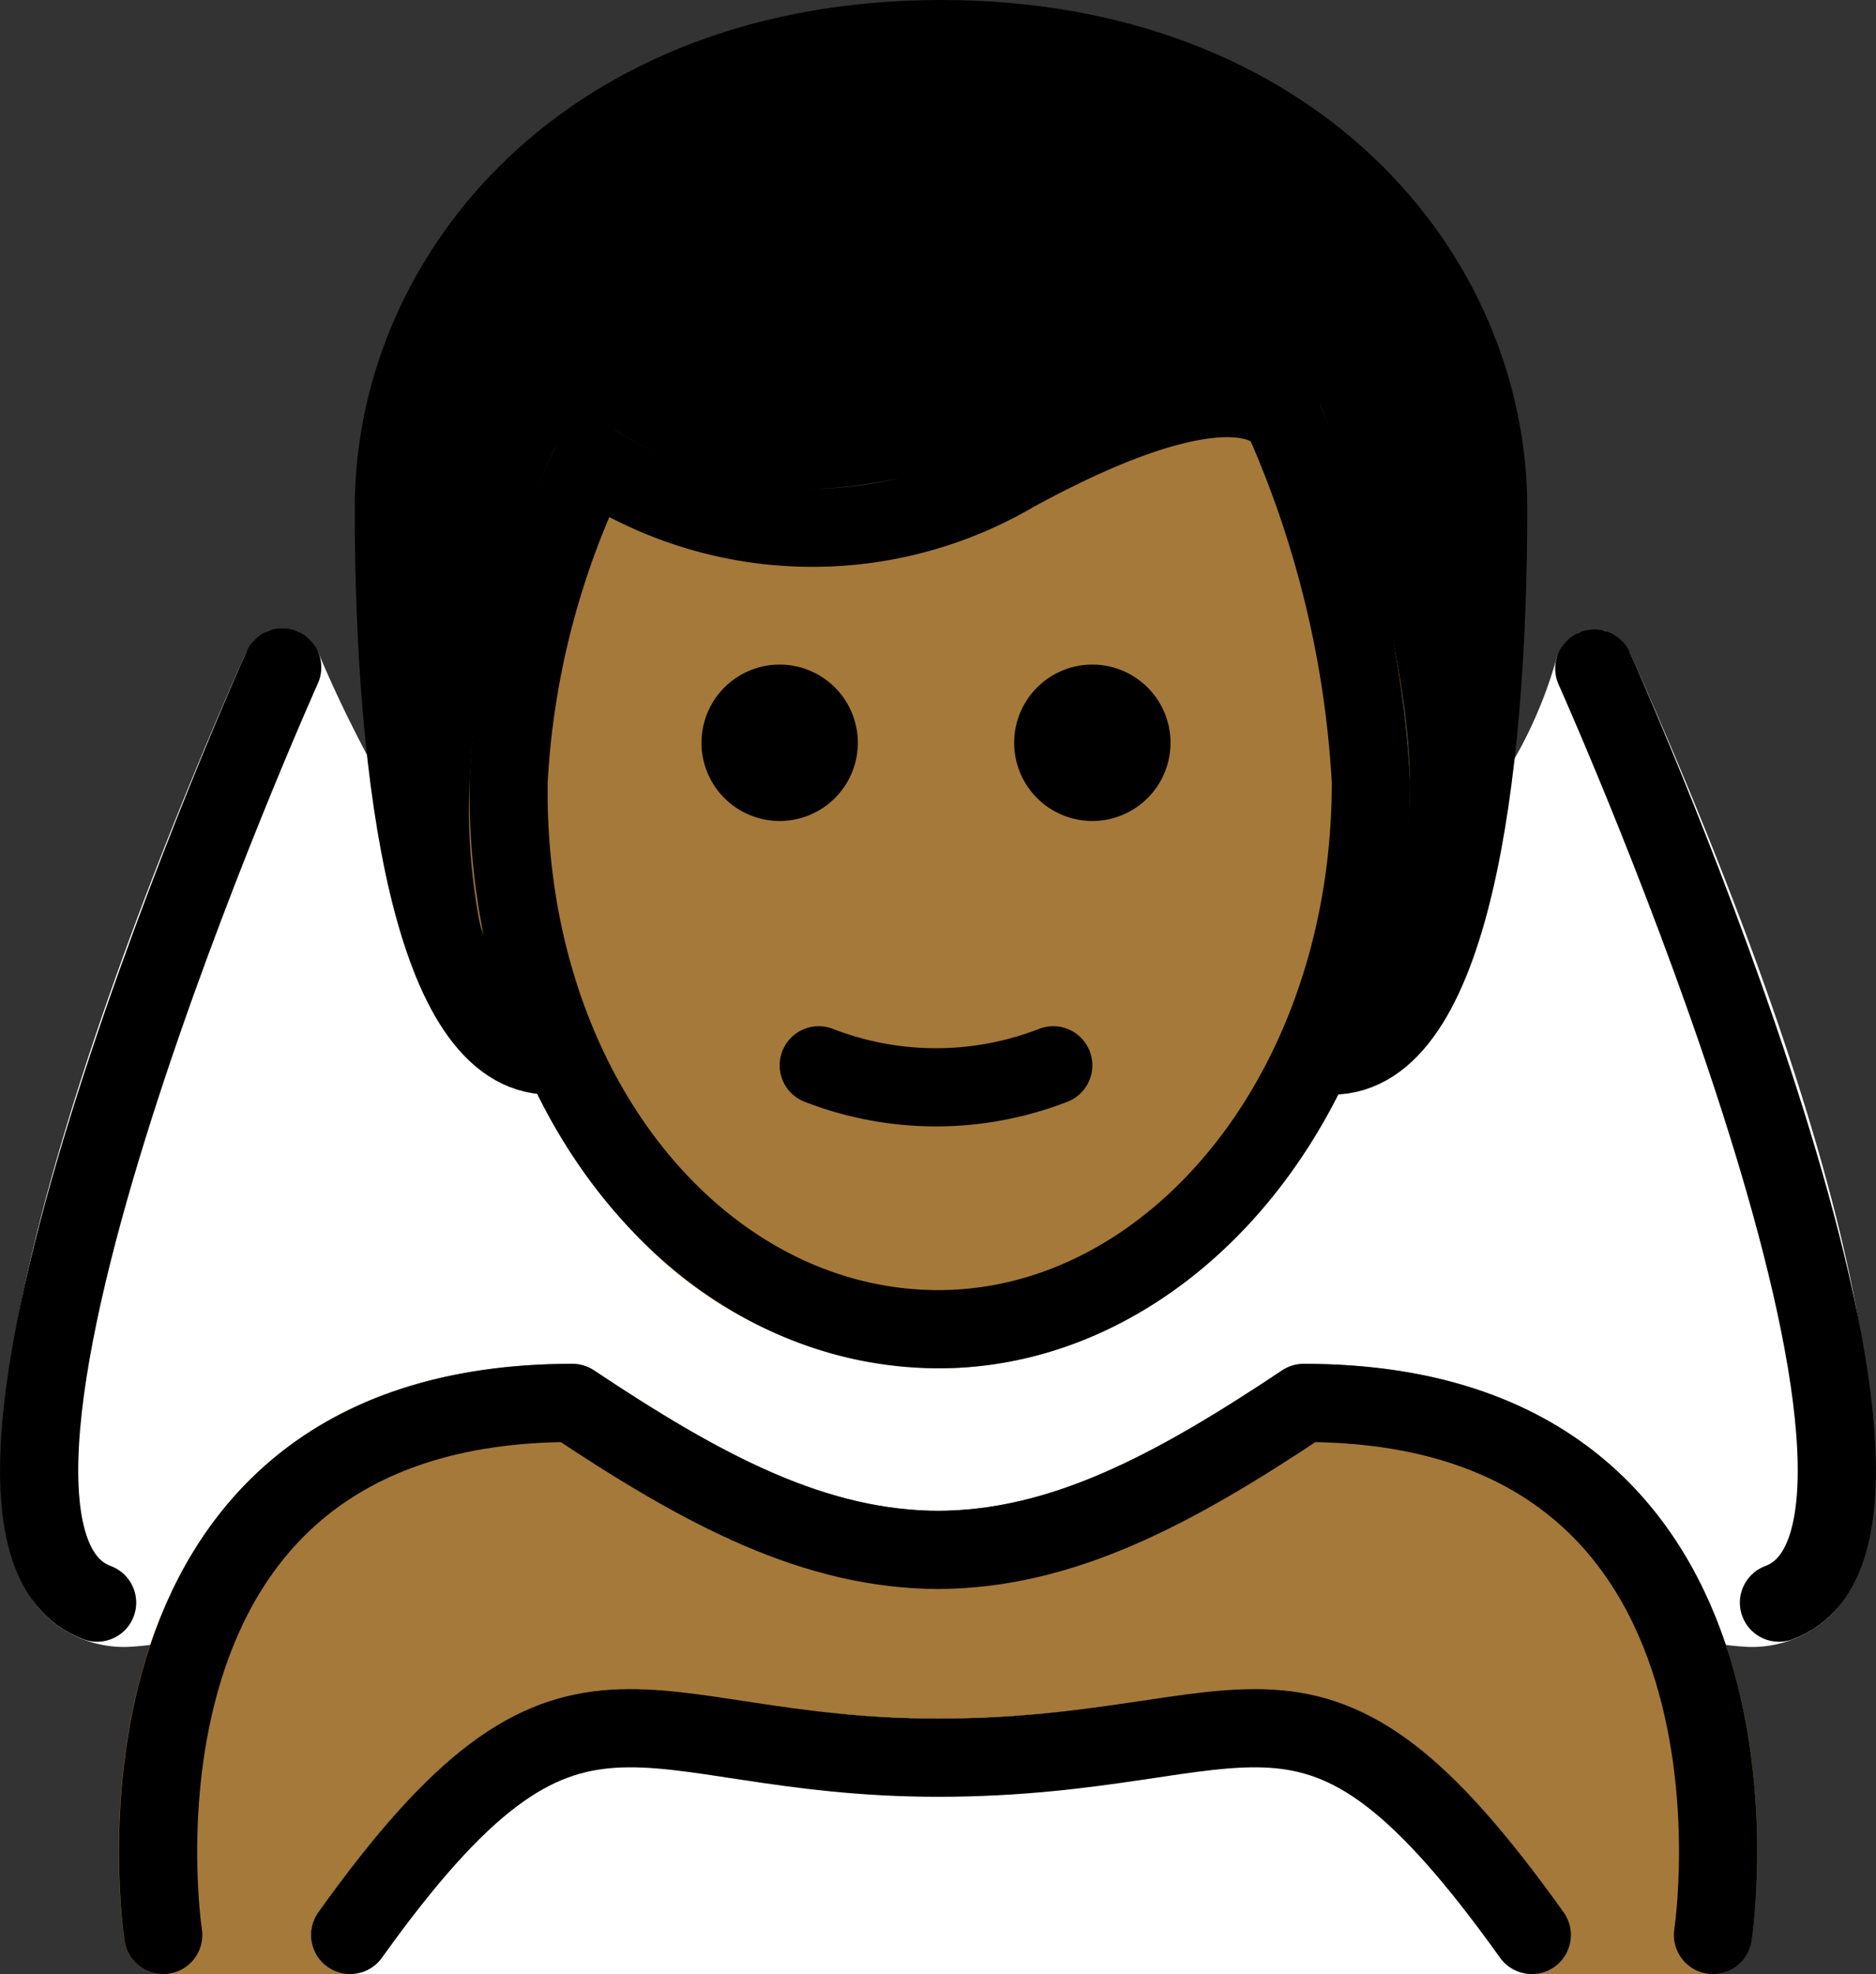 <?xml version="1.0" encoding="UTF-8" standalone="no"?>
<svg
   id="emoji"
   viewBox="0 0 47.998 50.497"
   version="1.1"
   sodipodi:docname="1f470-1f3fe-200d-2642-fe0f.svg"
   width="47.998"
   height="50.497"
   xmlns:inkscape="http://www.inkscape.org/namespaces/inkscape"
   xmlns:sodipodi="http://sodipodi.sourceforge.net/DTD/sodipodi-0.dtd"
   xmlns="http://www.w3.org/2000/svg"
   xmlns:svg="http://www.w3.org/2000/svg">
  <rect x="0" y="0" width="47.998" height="50.497" fill="#333333" stroke="none"/>
  <defs
     id="defs15" />
  <sodipodi:namedview
     id="namedview15"
     pagecolor="#ffffff"
     bordercolor="#000000"
     borderopacity="0.25"
     inkscape:showpageshadow="2"
     inkscape:pageopacity="0.0"
     inkscape:pagecheckerboard="0"
     inkscape:deskcolor="#d1d1d1" />
  <g
     id="color"
     transform="translate(-12.024,-10.462)">
    <path
       fill="#ffffff"
       d="m 53.727,27.155 c -0.006,-0.013 -0.017,-0.02 -0.023,-0.033 a 0.978,0.978 0 0 0 -0.124,-0.174 0.999,0.999 0 0 0 -0.114,-0.136 2.436,2.436 0 0 0 -0.341,-0.193 c -0.013,-0.004 -0.021,-0.014 -0.034,-0.018 a 1820.923,1820.923 0 0 1 -0.35,-0.028 0.972,0.972 0 0 0 -0.195,0.044 0.93,0.93 0 0 0 -0.139,0.032 c -0.013,0.006 -0.021,0.018 -0.034,0.024 a 0.978,0.978 0 0 0 -0.176,0.125 0.563,0.563 0 0 0 -0.228,0.264 0.971,0.971 0 0 0 -0.096,0.184 c -0.005,0.014 -0.016,0.024 -0.02,0.038 a 11.243,11.243 0 0 1 -5.882,7.086 0.958,0.958 0 0 0 -0.388,0.393 0.923,0.923 0 0 0 -0.071,0.104 c -1.98,4.653 -5.613,7.51 -9.454,7.414 C 32.876,42.217 29.925,40.186 27.96,36.711 27.953,36.698 27.939,36.69 27.931,36.677 A 0.977,0.977 0 0 0 27.773,36.495 0.999,0.999 0 0 0 27.664,36.393 1.908,1.908 0 0 0 27.308,36.236 C 27.288,36.232 27.273,36.218 27.252,36.215 24.299,35.738 21.139,29.512 20.17,27.154 a 0.927,0.927 0 0 0 -0.076,-0.114 0.67,0.67 0 0 0 -0.33,-0.34 0.954,0.954 0 0 0 -0.11,-0.079 L 19.642,26.619 a 0.994,0.994 0 0 0 -0.261,-0.059 1.046,1.046 0 0 0 -0.119,-0.025 1.056,1.056 0 0 0 -0.134,0.023 1.007,1.007 0 0 0 -0.248,0.047 l -0.015,0.003 a 0.946,0.946 0 0 0 -0.134,0.089 0.98,0.98 0 0 0 -0.178,0.119 0.97,0.97 0 0 0 -0.148,0.207 0.91,0.91 0 0 0 -0.072,0.101 l -0.01,0.022 -9e-4,0.002 C 16.756,30.642 9.288,47.948 13.177,51.77 a 2.886,2.886 0 0 0 2.107,0.819 6.79,6.79 0 0 0 2.814,-0.75 c 0.011,-0.005 0.018,-0.015 0.029,-0.021 a 0.987,0.987 0 0 0 0.266,-0.197 0.947,0.947 0 0 0 0.061,-0.08 0.979,0.979 0 0 0 0.086,-0.113 c 1.502,-2.637 4.137,-4.007 7.831,-4.076 3.464,2.287 6.305,3.712 9.542,3.757 0.015,10e-4 0.03,10e-4 0.045,10e-4 h 0.114 c 0.021,0 0.044,0 0.066,-10e-4 3.238,-0.045 6.079,-1.47 9.542,-3.757 3.577,0.067 6.162,1.353 7.684,3.827 0.017,0.028 0.045,0.043 0.064,0.069 a 0.99,0.99 0 0 0 0.52,0.591 6.79,6.79 0 0 0 2.814,0.75 2.884,2.884 0 0 0 2.103,-0.816 c 0.953,-0.935 3.396,-5.469 -5.139,-24.617 z"
       id="path1" />
    <path
       fill="#ffffff"
       d="M 51.216,60.958 H 20.983 a 1,1 0 0 1 -0.814,-1.581 c 4.356,-6.098 6.602,-6.056 10.867,-5.405 a 30.919,30.919 0 0 0 4.988,0.452 33.029,33.029 0 0 0 5.238,-0.459 c 4.321,-0.646 6.416,-0.675 10.766,5.412 a 1,1 0 0 1 -0.814,1.581 z"
       id="path2" />
  </g>
  <g
     id="skin"
     transform="translate(-12.024,-10.462)">
    <path
       fill="#a57939"
       d="m 54.148,48.868 c -2.004,-2.336 -4.953,-3.52 -8.767,-3.52 a 1.001,1.001 0 0 0 -0.555,0.168 c -3.308,2.206 -5.939,3.578 -8.802,3.593 -2.861,-0.015 -5.493,-1.388 -8.802,-3.593 a 1.001,1.001 0 0 0 -0.555,-0.168 c -3.813,0 -6.762,1.184 -8.766,3.519 -3.706,4.32 -2.734,10.962 -2.691,11.243 a 1.001,1.001 0 0 0 0.988,0.848 h 4.783 a 1,1 0 0 1 -0.814,-1.581 c 4.356,-6.098 6.602,-6.056 10.867,-5.405 a 30.921,30.921 0 0 0 4.988,0.452 33.017,33.017 0 0 0 5.238,-0.459 c 4.321,-0.646 6.416,-0.675 10.766,5.412 a 1,1 0 0 1 -0.814,1.581 h 4.636 a 1.001,1.001 0 0 0 0.988,-0.848 c 0.043,-0.281 1.015,-6.921 -2.691,-11.242 z"
       id="path3" />
    <path
       fill="#a57939"
       d="m 36.036,45.462 a 10.814,10.814 0 0 1 -7.69,-3.361 16.273,16.273 0 0 1 -4.31,-11.651 21.987,21.987 0 0 1 2.225,-8.608 1,1 0 0 1 1.509,-0.375 9.171,9.171 0 0 0 9.724,0.219 v 0 c 3.193,-1.747 5.577,-2.374 7.078,-1.866 a 1.984,1.984 0 0 1 1.23,1.003 27.136,27.136 0 0 1 2.298,9.641 c 0,8.271 -5.412,15 -12.064,15 z"
       id="path4" />
  </g>
  <g
     id="hair"
     transform="translate(-12.024,-10.462)">
    <path
       fill="#000000"
       d="m 36.099,11.462 c -9,0 -14,6 -14,12 0,6.29 0.813,12.562 3.153,13.774 a 15.339,15.339 0 0 1 -1.216,-6.786 23.234,23.234 0 0 1 2.225,-8.608 1.325,1.325 0 0 1 1.509,-0.375 c 3.173,2.04 5.71,1.609 8.351,0.987 C 38.2,21.966 40.674,19.78 44.199,19.78 a 3.134,3.134 0 0 1 1.602,1.042 c 0.127,0.254 2.299,5.714 2.299,9.641 a 19.417,19.417 0 0 1 -1.351,6.867 c 2.494,-0.951 3.35,-7.403 3.35,-13.867 3e-4,-6 -5,-12.001 -14,-12.001 z"
       id="path5" />
  </g>
  <g
     id="line"
     transform="translate(-12.024,-10.462)">
    <path
       fill="none"
       stroke="#000000"
       stroke-linecap="round"
       stroke-linejoin="round"
       stroke-width="2"
       d="m 16.2,59.958 c 0,0 -2.094,-13.61 10.469,-13.61 3.342,2.228 6.204,3.767 9.422,3.76 H 35.96 c 3.218,0.007 6.081,-1.533 9.422,-3.76 12.563,0 10.469,13.61 10.469,13.61"
       id="path6" />
    <path
       fill="none"
       stroke="#000000"
       stroke-linecap="round"
       stroke-linejoin="round"
       stroke-width="2"
       d="m 51.216,59.958 c -5.732,-8.021 -6.951,-4.535 -15.19,-4.535 -7.837,0 -9.31,-3.486 -15.043,4.535"
       id="path7" />
    <path
       fill="none"
       stroke="#000000"
       stroke-linecap="round"
       stroke-linejoin="round"
       stroke-width="2"
       d="m 19.245,27.533 c 0,0 -9.878,22.021 -4.736,23.924"
       id="path8" />
    <path
       fill="none"
       stroke="#000000"
       stroke-linecap="round"
       stroke-linejoin="round"
       stroke-width="2"
       d="m 52.814,27.563 c 0.399,0.896 9.752,22.025 4.725,23.894"
       id="path9" />
    <path
       fill="none"
       stroke="#000000"
       stroke-linecap="round"
       stroke-linejoin="round"
       stroke-width="2"
       d="m 26.1,37.462 c -3,0 -4,-7 -4,-14 0,-6 5,-12 14,-12 9,0 14,6 14,12 0,7 -1,14 -4,14"
       id="path10" />
    <path
       d="m 41.972,29.462 a 2,2 0 1 1 -2,-2 2,2 0 0 1 2,2"
       id="path11" />
    <path
       d="m 33.972,29.462 a 2,2 0 1 1 -2,-2 2,2 0 0 1 2,2"
       id="path12" />
    <path
       fill="none"
       stroke="#000000"
       stroke-linejoin="round"
       stroke-width="2"
       d="M 37.972,22.561 A 10.22,10.22 0 0 1 27.167,22.264 21.15,21.15 0 0 0 25.036,30.462 c -0.102,7.999 4.936,14 11,14 5.936,0 11.063,-6 11.063,-14 a 26.518,26.518 0 0 0 -2.212,-9.234 c 0,0 -0.878,-1.969 -6.915,1.333 z"
       id="path13" />
    <path
       fill="none"
       stroke="#000000"
       stroke-linecap="round"
       stroke-linejoin="round"
       stroke-width="2"
       d="m 32.972,37.712 a 8.274,8.274 0 0 0 6,0"
       id="path14" />
    <path
       fill="none"
       stroke="#000000"
       stroke-linecap="round"
       stroke-linejoin="round"
       stroke-width="2"
       d="m 27.828,17.168 c 0,0 7.575,3.579 14.9,0"
       id="path15" />
  </g>
</svg>
